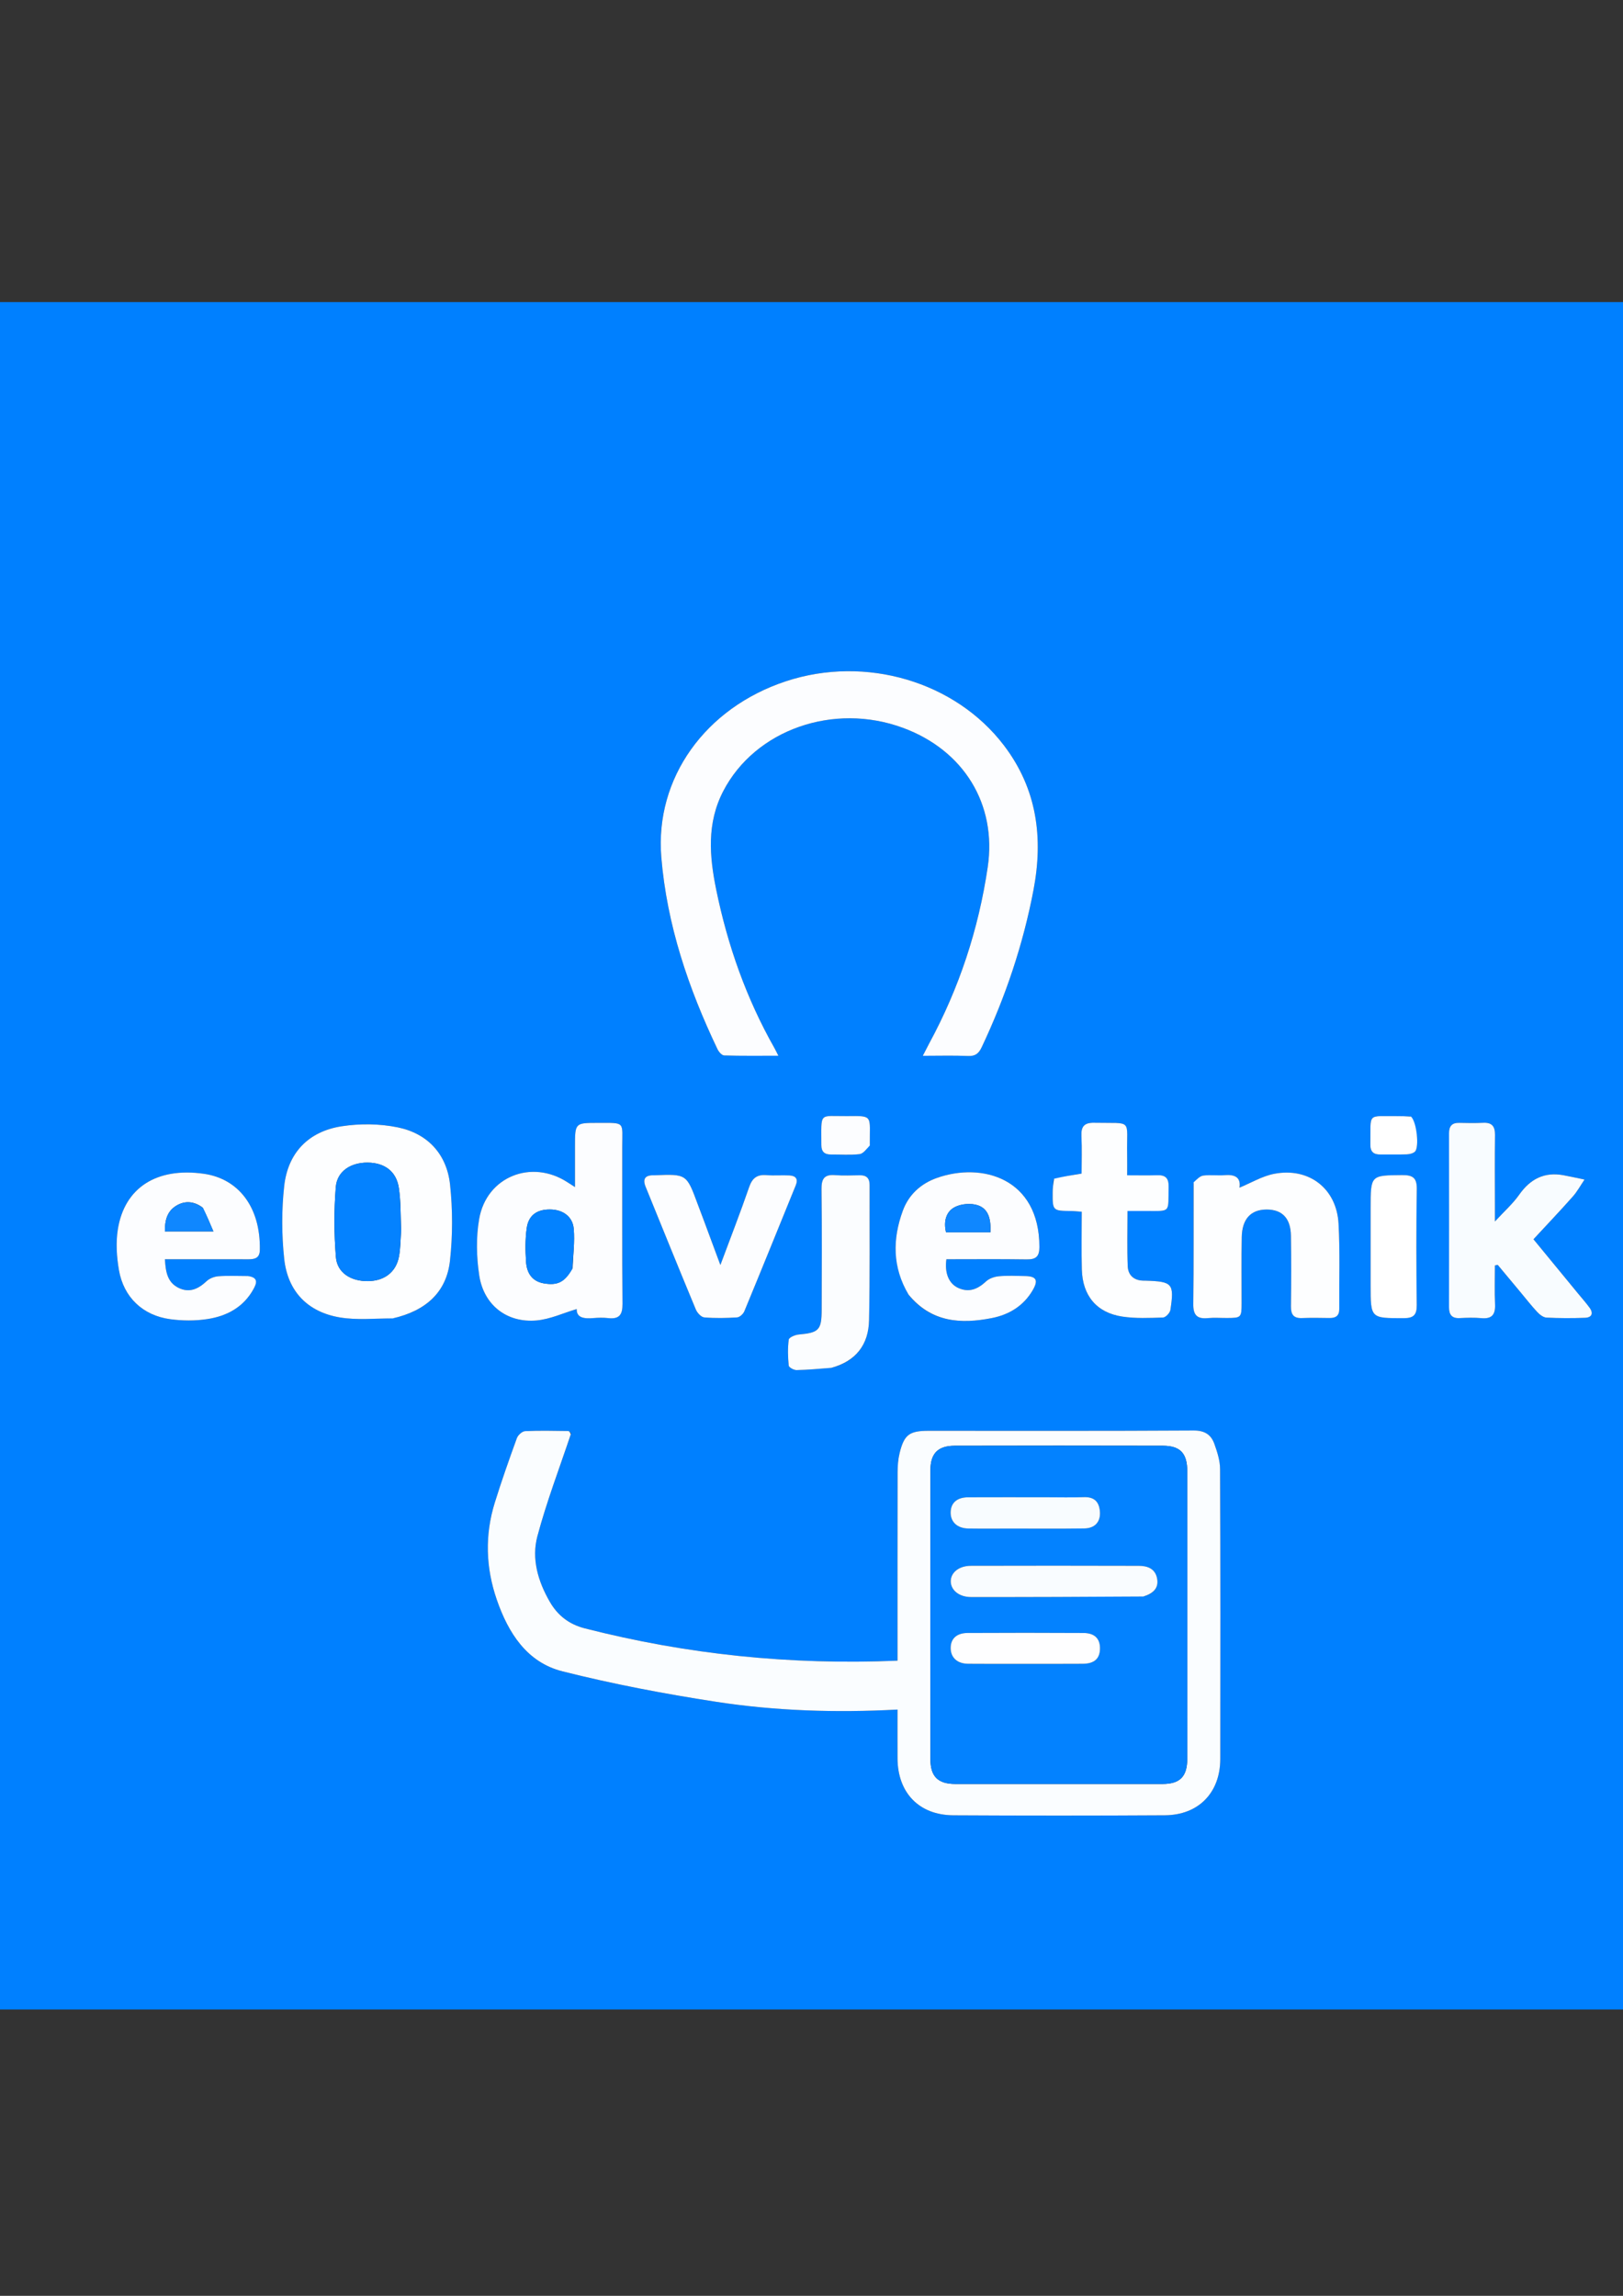 <?xml version="1.0" encoding="UTF-8"?>
<!DOCTYPE svg PUBLIC "-//W3C//DTD SVG 1.1//EN" "http://www.w3.org/Graphics/SVG/1.1/DTD/svg11.dtd">
<!-- Creator: CorelDRAW (Evaluation Version) -->
<svg xmlns="http://www.w3.org/2000/svg" xml:space="preserve" width="210mm" height="297mm" version="1.1" style="shape-rendering:geometricPrecision; text-rendering:geometricPrecision; image-rendering:optimizeQuality; fill-rule:evenodd; clip-rule:evenodd"
viewBox="0 0 21000 29700"
 xmlns:xlink="http://www.w3.org/1999/xlink"
 xmlns:xodm="http://www.corel.com/coreldraw/odm/2003"
 enable-background="new 0 0 1000 750">
 <rect x="0" y="0" width="21000" height="29700" fill="#333333" stroke="none"/>
 <defs>
  <style type="text/css">
   <![CDATA[
    .fil0 {fill:#0080FF;fill-rule:nonzero}
    .fil7 {fill:#0382FF;fill-rule:nonzero}
    .fil8 {fill:#0482FF;fill-rule:nonzero}
    .fil9 {fill:#0F87FF;fill-rule:nonzero}
    .fil4 {fill:#F8FCFF;fill-rule:nonzero}
    .fil10 {fill:#F9FCFF;fill-rule:nonzero}
    .fil1 {fill:#FAFDFF;fill-rule:nonzero}
    .fil5 {fill:#FBFDFF;fill-rule:nonzero}
    .fil2 {fill:#FCFDFF;fill-rule:nonzero}
    .fil3 {fill:#FDFEFF;fill-rule:nonzero}
    .fil11 {fill:#FEFEFF;fill-rule:nonzero}
    .fil6 {fill:white;fill-rule:nonzero}
   ]]>
  </style>
 </defs>
 <g id="Layer_x0020_1">
  <g>
   <path class="fil0" d="M12553.54 25995.64c-5418.76,0 -10822.8,0 -16226.84,0 0,-7362.45 0,-14724.9 0,-22087.35 9816.6,0 19633.2,0 29449.8,0 0,7362.45 0,14724.9 0,22087.35 -4402.74,0 -8805.49,0 -13222.96,0l0 0zm-5163.02 -7452.17c-12.54,-10.79 -24.95,-30.81 -37.61,-30.97 -186.41,-2.41 -373.09,-7.26 -559.07,1.71 -37.73,1.83 -91.8,51.33 -106.08,90.58 -100.25,275.83 -197.99,552.9 -285.19,833.11 -130.85,420.47 -117.75,842.68 25.58,1257.29 148.66,430 389.69,810.46 849.52,926.3 654.09,164.79 1320.02,291.03 1987.05,393.84 771.55,118.94 1551.92,143.14 2348.08,100.83 0,211.34 -0.86,421.43 0.19,631.5 2.24,444.65 278.28,733.57 721.76,736.02 912.55,5.05 1825.18,5.35 2737.73,-0.22 435.2,-2.66 715.9,-292.17 716.59,-726.71 1.95,-1251.12 2.54,-2502.26 -2.56,-3753.38 -0.43,-108.82 -36.85,-220.94 -74.14,-325.25 -42.67,-119.37 -125.86,-173.13 -269.02,-172.27 -1143.14,6.96 -2286.34,3.89 -3429.52,3.89 -247.24,0 -315.52,49.46 -374,289.7 -19.45,79.88 -25.73,164.68 -25.93,247.27 -1.89,760.48 -1.12,1520.97 -1.12,2281.46 0,51.37 0,102.72 0,155.28 -1384.69,59.02 -2724.74,-80.53 -4045.2,-417.78 -205.64,-52.52 -351.88,-167.79 -453.78,-344.08 -151.95,-262.89 -238.61,-555.06 -160.7,-847.39 118.03,-442.84 282.72,-873.22 437.42,-1330.73l0 0zm4625.17 -5030.38c-21.97,42.25 -43.93,84.51 -75.64,145.5 207.73,0 397.39,-5.67 586.47,2.38 94.35,4.02 137.88,-33.25 176.07,-114.13 306.93,-649.87 534.67,-1325.39 669.41,-2031.71 128.85,-675.32 46.99,-1307.49 -380.65,-1870.22 -629.17,-827.96 -1790.79,-1171.34 -2820.9,-832.08 -1043.97,343.84 -1698.42,1253.43 -1613.66,2277.2 72.43,874.74 350.42,1694.56 726.69,2482.76 16.35,34.24 56.25,80.34 86.37,81.25 227.02,6.85 454.33,3.73 701.54,3.73 -25.62,-50.26 -37.46,-75.89 -51.34,-100.38 -363.12,-640.7 -605.13,-1326.01 -752.56,-2045.96 -88.91,-434.16 -124.51,-863.13 91.07,-1277.65 412.23,-792.62 1425.75,-1150.63 2326.89,-817.2 784.18,290.14 1214.94,987.44 1094.63,1801.66 -118.4,801.24 -367.73,1561.94 -764.39,2294.85l0 0zm-6921.18 3538.28c418.96,-94.57 683.42,-336.61 727.85,-742.89 35.46,-324.3 35.69,-658.46 1.09,-982.87 -41.97,-393.64 -288.49,-661.26 -675.51,-741.07 -233.97,-48.25 -489.48,-50.85 -726.17,-14.47 -429.83,66.08 -697.33,342.5 -744.79,775.23 -33.98,309.73 -32.86,629.05 0.25,939.02 44.99,421.13 303,689.74 722.6,759.18 218.54,36.17 447.01,12.22 694.68,7.87l0 0zm2345.16 -2199.86c0,159.51 0,319.01 0,505.21 -48.23,-30.95 -71.23,-45.38 -93.9,-60.29 -466.46,-306.8 -1051.25,-75.67 -1146.05,473.86 -40.79,236.44 -35.04,490.31 0.98,728.48 58.22,385 358.73,617.18 741.32,583.33 176.8,-15.64 347.82,-96.58 519.88,-147.45 -3.51,114.06 96.24,126.92 216.13,116.79 63.3,-5.34 128.09,-6.86 191.05,0.27 141.61,16.01 186.72,-41.19 185.43,-183.32 -6.13,-676.69 -1.64,-1353.47 -3.21,-2030.21 -0.77,-333.08 47.62,-311.71 -318.9,-311.74 -292.66,-0.01 -292.66,0.03 -292.73,325.07l0 0zm12232.09 1862.39c72.13,86.63 141.16,176.14 217.93,258.46 31.24,33.5 78.28,70.75 119.86,72.9 166.22,8.61 333.3,8.86 499.69,2.49 87.31,-3.33 111.16,-57.63 58.38,-130.28 -46.01,-63.31 -98.5,-121.93 -148.27,-182.52 -191.78,-233.43 -383.62,-466.82 -577.78,-703.07 177.51,-191.86 346.36,-369.31 508.71,-552.5 58.68,-66.22 101.8,-146.22 152.03,-219.93 -90.38,-18.69 -180.48,-38.93 -271.2,-55.77 -248.74,-46.18 -431.06,47.73 -575.07,252.89 -81,115.37 -189.94,211.15 -313.46,345.25 0,-99.98 0.01,-153.45 0,-206.92 -0.04,-303.95 -2.76,-607.95 1.23,-911.84 1.47,-112.04 -39.14,-163.66 -154.53,-157.91 -102.69,5.11 -205.89,3.24 -308.77,0.8 -94.35,-2.26 -131.7,43.39 -131.6,134.35 0.82,750.06 0.87,1500.13 -0.17,2250.19 -0.12,96.51 35.5,146.62 139.2,141.2 92.9,-4.85 186.87,-7.81 279.24,0.69 138.1,12.71 183.06,-47.36 177.17,-179.22 -7.45,-167.21 -1.8,-334.97 -1.8,-502.5 12.12,-2.55 24.23,-5.1 36.36,-7.66 93.04,111.69 186.06,223.39 292.85,350.9l0 0zm-4228.7 -1405.02c-0.2,519.99 3.72,1040.03 -3.23,1559.93 -1.92,143.8 48.57,196.4 188.37,183.04 82.64,-7.9 166.66,-1.08 250.04,-1.52 181.72,-0.96 186.35,-5.47 186.73,-193.29 0.56,-284.51 -3.72,-569.12 1.91,-853.52 4.65,-234.98 118.72,-355.59 320.62,-356.4 202.42,-0.81 312.62,112.65 315.98,340.05 4.5,304.07 4.06,608.3 0.2,912.39 -1.32,104.37 32.28,156.17 142.99,151.8 117.54,-4.64 235.44,-2.61 353.14,-0.68 82.33,1.35 129.93,-26.87 129.16,-118.03 -3.14,-367.87 10.73,-736.57 -9.57,-1103.43 -25.11,-454.41 -383.61,-730.36 -832.37,-644.19 -156.17,29.98 -301.13,118.38 -449.31,179.33 20.15,-129.97 -55.2,-172.76 -189.35,-161.9 -92.6,7.5 -187.34,-6.48 -279.04,5.34 -43.84,5.65 -82.84,48.94 -126.27,101.08l0 0zm-3681.06 1448.58c288.18,349.54 668.78,373.23 1071.82,293.74 223.92,-44.16 411.64,-158.42 529.52,-362.3 74.79,-129.34 45.5,-178.51 -100.17,-181.19 -112.75,-2.07 -226.21,-7.63 -338.07,2.6 -57.68,5.27 -125.05,28.12 -166.21,66.46 -107.01,99.66 -219.41,148.54 -359.3,85.11 -122.31,-55.47 -179.19,-191.83 -154.09,-371.52 344.91,0 692.04,-3.37 1039.04,1.85 118.84,1.8 164.26,-35.89 164.28,-160.08 0.11,-890.21 -741.86,-1100.36 -1326.34,-893.65 -209.97,74.26 -366.11,218.82 -441.45,425.6 -132.96,364.91 -136.02,728.78 80.97,1093.38l0 0zm-8568.71 -250c-122.58,-0.01 -245.64,-6.3 -367.53,2.88 -52.78,3.96 -114.41,27.78 -152.44,63.45 -105.66,99.08 -218.63,154.87 -358.2,89.08 -149.15,-70.3 -171.94,-208.61 -181.25,-372.41 63.67,0 116.32,0 168.97,0 304.01,-0.04 608.01,-0.76 912.02,0.33 82.89,0.3 144.82,-15.93 146.97,-118.03 11.79,-560.22 -278.84,-924.56 -724.03,-988.13 -608.06,-86.83 -1028.26,178.01 -1113.44,721.45 -26.73,170.5 -14.98,353.72 14.66,524.98 60.75,351.03 308.48,586.33 661.87,634.63 158.18,21.62 324.8,22.7 482.33,-1.35 249.87,-38.16 465.92,-151.99 594.98,-385.12 39.62,-71.57 74.01,-152.57 -84.91,-171.76l0 0zm10439.25 -1247.98c-4.25,53.36 -11.81,106.7 -12.17,160.11 -1.68,244.27 -0.95,243.9 238.78,246.98 42.37,0.53 84.68,5.68 137.35,9.44 0,256.69 -5.2,501.56 1.26,746.1 8.96,339.12 191.02,559.42 522.29,609.91 173.01,26.38 352.3,18.06 528.34,12.31 33.97,-1.11 89.43,-59.52 95.19,-97.52 51.84,-341.38 26.69,-368.39 -317.75,-378.93 -9.8,-0.31 -19.61,-0.3 -29.42,-0.41 -123.83,-1.49 -200.09,-70.04 -204.8,-186.81 -9.41,-233.33 -2.79,-467.3 -2.79,-714.45 85.39,0 157.88,0.31 230.37,-0.05 336.59,-1.64 294.92,33.09 301.66,-314.52 2.1,-108.51 -39.29,-151.88 -145.93,-148.47 -125.81,4.01 -251.82,0.94 -390.52,0.94 0,-99.81 1.39,-182.28 -0.22,-264.7 -9.31,-475.4 83.93,-403.95 -425.3,-414.5 -130.45,-2.69 -172.7,48.4 -166.28,174.42 8.36,164.31 2.03,329.36 2.03,482.85 -131.05,20.98 -239.96,38.42 -362.09,77.3l0 0zm-4532.57 508.2c-24.42,-63.99 -49.42,-127.75 -73.14,-191.98 -143.36,-388.25 -143.26,-388.29 -555.32,-371.81 -4.9,0.19 -9.81,0.25 -14.7,0.15 -107.97,-2.4 -144.82,46.29 -103.66,147.52 215.64,530.22 430.48,1060.78 650.3,1589.25 17.91,43.06 68.83,98.37 108.38,101.75 140.99,12.09 284.04,9.29 425.52,0.14 33.56,-2.16 79.45,-44.53 93.75,-79.13 224.35,-542.52 444.24,-1086.87 665.71,-1630.57 34.37,-84.39 -3.87,-123.04 -83.24,-127.02 -97.81,-4.93 -196.54,4.34 -293.95,-3.73 -121.37,-10.07 -185.21,34.8 -226.2,153.78 -112.67,327.05 -238.63,649.52 -372.44,1009.01 -79.09,-212.62 -146.59,-394.07 -221.01,-597.36l0 0zm1668.54 1924.91c311.53,-85.16 469.46,-302.06 476.07,-612.12 12.44,-583.36 5.46,-1167.14 7.23,-1750.73 0.25,-85.04 -38.2,-126.88 -124.49,-125.92 -107.89,1.17 -216.33,6.76 -323.57,-1.73 -138.63,-10.96 -175.75,48.47 -174.19,180.77 6.16,519.81 3.41,1039.73 2.06,1559.62 -0.69,265.24 -36.46,298.37 -299.4,322 -45.83,4.1 -123.1,37.79 -126.71,65.53 -14.39,110.55 -11.32,224.73 -0.28,336.15 2.31,23.43 65.98,58.52 100.86,57.91 146.32,-2.51 292.45,-16.54 462.42,-31.48l0 0zm6966.12 -2048.2c0,328.19 0,656.38 0,984.57 0,427.84 0,423.69 427.54,423.77 128.22,0.04 170.55,-41.76 169.07,-170.12 -5.77,-499.58 -7.39,-999.33 0.75,-1498.84 2.4,-146.96 -51.9,-183.12 -188.07,-182.03 -409.24,3.28 -409.29,-1.12 -409.29,442.65l0 0zm-6479.89 -838.87c-4.11,-379.54 53.37,-370.41 -296.17,-367.1 -367.52,3.47 -330.76,-62.62 -331.28,374.58 -0.11,88.33 43.51,123.26 127.22,122.52 122.62,-1.08 246.4,9.28 367.37,-4.97 47.31,-5.58 88.35,-64.54 132.86,-125.03l0 0zm6988.77 -364.02c-53.77,-0.99 -107.55,-3.38 -161.3,-2.76 -400.43,4.56 -344.69,-54.93 -351.07,366.68 -1.47,97.08 43.67,131.1 133.04,129.87 112.47,-1.57 225.08,2.34 337.4,-2 36.48,-1.42 81.42,-11.56 106.47,-34.9 56.72,-52.88 24.74,-380.49 -64.54,-456.89z"/>
  </g>
  <g>
   <path class="fil1" d="M7385.59 18554.38c-149.77,446.6 -314.46,876.98 -432.49,1319.82 -77.91,292.33 8.75,584.5 160.7,847.39 101.9,176.29 248.14,291.56 453.78,344.08 1320.46,337.25 2660.51,476.8 4045.2,417.78 0,-52.56 0,-103.91 0,-155.28 0,-760.49 -0.77,-1520.98 1.12,-2281.46 0.2,-82.59 6.48,-167.39 25.93,-247.27 58.48,-240.24 126.76,-289.7 374,-289.7 1143.18,0 2286.38,3.07 3429.52,-3.89 143.16,-0.86 226.35,52.9 269.02,172.27 37.29,104.31 73.71,216.43 74.14,325.25 5.1,1251.12 4.51,2502.26 2.56,3753.38 -0.69,434.54 -281.39,724.05 -716.59,726.71 -912.55,5.57 -1825.18,5.27 -2737.73,0.22 -443.48,-2.45 -719.52,-291.37 -721.76,-736.02 -1.05,-210.07 -0.19,-420.16 -0.19,-631.5 -796.16,42.31 -1576.53,18.11 -2348.08,-100.83 -667.03,-102.81 -1332.96,-229.05 -1987.05,-393.84 -459.83,-115.84 -700.86,-496.3 -849.52,-926.3 -143.33,-414.61 -156.43,-836.82 -25.58,-1257.29 87.2,-280.21 184.94,-557.28 285.19,-833.11 14.28,-39.25 68.35,-88.75 106.08,-90.58 185.98,-8.97 372.66,-4.12 559.07,-1.71 12.66,0.16 25.07,20.18 32.68,41.88l0 0zm7976.9 3244.68c-0.02,-922.05 0.65,-1844.11 -0.57,-2766.14 -0.31,-232.55 -91.03,-329.4 -315.83,-329.92 -897.52,-2.09 -1795.05,-2.12 -2692.55,0.04 -217.43,0.52 -314.48,98.69 -314.78,317.18 -1.65,1245.74 -1.61,2491.48 -0.11,3737.22 0.28,226.35 98.64,321.06 324.2,321.24 892.62,0.71 1785.23,0.74 2677.86,-0.03 225.61,-0.18 319.6,-94.31 321.19,-323.2 2.16,-308.97 0.58,-617.97 0.59,-956.39z"/>
  </g>
  <path class="fil2" d="M12020.35 13503.36c392,-723.18 641.33,-1483.88 759.73,-2285.12 120.31,-814.22 -310.45,-1511.52 -1094.63,-1801.66 -901.14,-333.43 -1914.66,24.58 -2326.89,817.2 -215.58,414.52 -179.98,843.49 -91.07,1277.65 147.43,719.95 389.44,1405.26 752.56,2045.96 13.88,24.49 25.72,50.12 51.34,100.38 -247.21,0 -474.52,3.12 -701.54,-3.73 -30.12,-0.91 -70.02,-47.01 -86.37,-81.25 -376.27,-788.2 -654.26,-1608.02 -726.69,-2482.76 -84.76,-1023.77 569.69,-1933.36 1613.66,-2277.2 1030.11,-339.26 2191.73,4.12 2820.9,832.08 427.64,562.73 509.5,1194.9 380.65,1870.22 -134.74,706.32 -362.48,1381.84 -669.41,2031.71 -38.19,80.88 -81.72,118.15 -176.07,114.13 -189.08,-8.05 -378.74,-2.38 -586.47,-2.38 31.71,-60.99 53.67,-103.25 80.3,-155.23z"/>
  <g>
   <path class="fil3" d="M5082.68 17055.14c-235.84,0.58 -464.31,24.53 -682.85,-11.64 -419.6,-69.44 -677.61,-338.05 -722.6,-759.18 -33.11,-309.97 -34.23,-629.29 -0.25,-939.02 47.46,-432.73 314.96,-709.15 744.79,-775.23 236.69,-36.38 492.2,-33.78 726.17,14.47 387.02,79.81 633.54,347.43 675.51,741.07 34.6,324.41 34.37,658.57 -1.09,982.87 -44.43,406.28 -308.89,648.32 -739.68,746.66l0 0zm107.89 -1147.37c-8.77,-180.41 -3.04,-363.01 -30.03,-540.63 -32.64,-214.86 -185.19,-325.48 -404.15,-326.87 -217.68,-1.37 -395.14,110.87 -411.67,317.34 -24.04,300.15 -22.97,605.18 1.52,905.35 16.61,203.64 195.29,313.5 416.05,310.58 211.17,-2.79 361.64,-116.31 399.76,-316.21 20,-104.88 19.38,-213.7 28.52,-349.56z"/>
  </g>
  <g>
   <path class="fil2" d="M7439.67 14837.31c0.07,-310.84 0.07,-310.88 292.73,-310.87 366.52,0.03 318.13,-21.34 318.9,311.74 1.57,676.74 -2.92,1353.52 3.21,2030.21 1.29,142.13 -43.82,199.33 -185.43,183.32 -62.96,-7.13 -127.75,-5.61 -191.05,-0.27 -119.89,10.13 -219.64,-2.73 -216.13,-116.79 -172.06,50.87 -343.08,131.81 -519.88,147.45 -382.59,33.85 -683.1,-198.33 -741.32,-583.33 -36.02,-238.17 -41.77,-492.04 -0.98,-728.48 94.8,-549.53 679.59,-780.66 1146.05,-473.86 22.67,14.91 45.67,29.34 93.9,60.29 0,-186.2 0,-345.7 0,-519.41l0 0zm-30.54 1567.29c6.34,-169.52 28.98,-340.47 14.33,-508.17 -14.14,-161.69 -144.5,-250.08 -310.4,-249.98 -166.28,0.1 -274.4,75.21 -297.92,241.58 -20.21,142.96 -18.16,291.01 -8.61,435.66 9.34,141.64 75.59,253.05 232.43,279.16 176.53,29.38 267.82,-15.59 370.17,-198.25z"/>
  </g>
  <path class="fil4" d="M19664.89 16706c-99.92,-119.61 -192.94,-231.31 -285.98,-343 -12.13,2.56 -24.24,5.11 -36.36,7.66 0,167.53 -5.65,335.29 1.8,502.5 5.89,131.86 -39.07,191.93 -177.17,179.22 -92.37,-8.5 -186.34,-5.54 -279.24,-0.69 -103.7,5.42 -139.32,-44.69 -139.2,-141.2 1.04,-750.06 0.99,-1500.13 0.17,-2250.19 -0.1,-90.96 37.25,-136.61 131.6,-134.35 102.88,2.44 206.08,4.31 308.77,-0.8 115.39,-5.75 156,45.87 154.53,157.91 -3.99,303.89 -1.27,607.89 -1.23,911.84 0.01,53.47 0,106.94 0,206.92 123.52,-134.1 232.46,-229.88 313.46,-345.25 144.01,-205.16 326.33,-299.07 575.07,-252.89 90.72,16.84 180.82,37.08 271.2,55.77 -50.23,73.71 -93.35,153.71 -152.03,219.93 -162.35,183.19 -331.2,360.64 -508.71,552.5 194.16,236.25 386,469.64 577.78,703.07 49.77,60.59 102.26,119.21 148.27,182.52 52.78,72.65 28.93,126.95 -58.38,130.28 -166.39,6.37 -333.47,6.12 -499.69,-2.49 -41.58,-2.15 -88.62,-39.4 -119.86,-72.9 -76.77,-82.32 -145.8,-171.83 -224.8,-266.36z"/>
  <path class="fil3" d="M15444.18 15295.92c42.31,-39.18 81.31,-82.47 125.15,-88.12 91.7,-11.82 186.44,2.16 279.04,-5.34 134.15,-10.86 209.5,31.93 189.35,161.9 148.18,-60.95 293.14,-149.35 449.31,-179.33 448.76,-86.17 807.26,189.78 832.37,644.19 20.3,366.86 6.43,735.56 9.57,1103.43 0.77,91.16 -46.83,119.38 -129.16,118.03 -117.7,-1.93 -235.6,-3.96 -353.14,0.68 -110.71,4.37 -144.31,-47.43 -142.99,-151.8 3.86,-304.09 4.3,-608.32 -0.2,-912.39 -3.36,-227.4 -113.56,-340.86 -315.98,-340.05 -201.9,0.81 -315.97,121.42 -320.62,356.4 -5.63,284.4 -1.35,569.01 -1.91,853.52 -0.38,187.82 -5.01,192.33 -186.73,193.29 -83.38,0.44 -167.4,-6.38 -250.04,1.52 -139.8,13.36 -190.29,-39.24 -188.37,-183.04 6.95,-519.9 3.03,-1039.94 4.35,-1572.89z"/>
  <g>
   <path class="fil2" d="M11756.11 16748.53c-211.1,-355.67 -208.04,-719.54 -75.08,-1084.45 75.34,-206.78 231.48,-351.34 441.45,-425.6 584.48,-206.71 1326.45,3.44 1326.34,893.65 -0.02,124.19 -45.44,161.88 -164.28,160.08 -347,-5.22 -694.13,-1.85 -1039.04,-1.85 -25.1,179.69 31.78,316.05 154.09,371.52 139.89,63.43 252.29,14.55 359.3,-85.11 41.16,-38.34 108.53,-61.19 166.21,-66.46 111.86,-10.23 225.32,-4.67 338.07,-2.6 145.67,2.68 174.96,51.85 100.17,181.19 -117.88,203.88 -305.6,318.14 -529.52,362.3 -403.04,79.49 -783.64,55.8 -1077.71,-302.67l0 0zm782.01 -806.8c91.1,0 182.19,0 277.04,0 8.02,-161.75 -20.84,-300.89 -161.39,-349.01 -89.27,-30.57 -217.74,-20.12 -301.23,23.91 -111.57,58.85 -145.65,184.2 -112.09,325.1 93.96,0 181.69,0 297.67,0z"/>
  </g>
  <g>
   <path class="fil2" d="M3206.75 16507.71c145.46,18.94 111.07,99.94 71.45,171.51 -129.06,233.13 -345.11,346.96 -594.98,385.12 -157.53,24.05 -324.15,22.97 -482.33,1.35 -353.39,-48.3 -601.12,-283.6 -661.87,-634.63 -29.64,-171.26 -41.39,-354.48 -14.66,-524.98 85.18,-543.44 505.38,-808.28 1113.44,-721.45 445.19,63.57 735.82,427.91 724.03,988.13 -2.15,102.1 -64.08,118.33 -146.97,118.03 -304.01,-1.09 -608.01,-0.37 -912.02,-0.33 -52.65,0 -105.3,0 -168.97,0 9.31,163.8 32.1,302.11 181.25,372.41 139.57,65.79 252.54,10 358.2,-89.08 38.03,-35.67 99.66,-59.49 152.44,-63.45 121.89,-9.18 244.95,-2.89 380.99,-2.63l0 0zm-586.6 -887.3c-109.69,-81.06 -228.11,-91.52 -342.4,-20.68 -119.89,74.33 -145.72,196.11 -144.37,330.32 203.93,0 396.27,0 627.84,0 -48.28,-114.08 -86.51,-204.44 -141.07,-309.64z"/>
  </g>
  <path class="fil3" d="M13639.16 15248.76c115.51,-28.16 224.42,-45.6 355.47,-66.58 0,-153.49 6.33,-318.54 -2.03,-482.85 -6.42,-126.02 35.83,-177.11 166.28,-174.42 509.23,10.55 415.99,-60.9 425.3,414.5 1.61,82.42 0.22,164.89 0.22,264.7 138.7,0 264.71,3.07 390.52,-0.94 106.64,-3.41 148.03,39.96 145.93,148.47 -6.74,347.61 34.93,312.88 -301.66,314.52 -72.49,0.36 -144.98,0.05 -230.37,0.05 0,247.15 -6.62,481.12 2.79,714.45 4.71,116.77 80.97,185.32 204.8,186.81 9.81,0.11 19.62,0.1 29.42,0.41 344.44,10.54 369.59,37.55 317.75,378.93 -5.76,38 -61.22,96.41 -95.19,97.52 -176.04,5.75 -355.33,14.07 -528.34,-12.31 -331.27,-50.49 -513.33,-270.79 -522.29,-609.91 -6.46,-244.54 -1.26,-489.41 -1.26,-746.1 -52.67,-3.76 -94.98,-8.91 -137.35,-9.44 -239.73,-3.08 -240.46,-2.71 -238.78,-246.98 0.36,-53.41 7.92,-106.75 18.79,-170.83z"/>
  <path class="fil2" d="M9103.43 15778.61c70.96,192.36 138.46,373.81 217.55,586.43 133.81,-359.49 259.77,-681.96 372.44,-1009.01 40.99,-118.98 104.83,-163.85 226.2,-153.78 97.41,8.07 196.14,-1.2 293.95,3.73 79.37,3.98 117.61,42.63 83.24,127.02 -221.47,543.7 -441.36,1088.05 -665.71,1630.57 -14.3,34.6 -60.19,76.97 -93.75,79.13 -141.48,9.15 -284.53,11.95 -425.52,-0.14 -39.55,-3.38 -90.47,-58.69 -108.38,-101.75 -219.82,-528.47 -434.66,-1059.03 -650.3,-1589.25 -41.16,-101.23 -4.31,-149.92 103.66,-147.52 4.89,0.1 9.8,0.04 14.7,-0.15 412.06,-16.48 411.96,-16.44 555.32,371.81 23.72,64.23 48.72,127.99 76.6,202.91z"/>
  <path class="fil5" d="M10756.62 17695.16c-158.08,12.37 -304.21,26.4 -450.53,28.91 -34.88,0.61 -98.55,-34.48 -100.86,-57.91 -11.04,-111.42 -14.11,-225.6 0.28,-336.15 3.61,-27.74 80.88,-61.43 126.71,-65.53 262.94,-23.63 298.71,-56.76 299.4,-322 1.35,-519.89 4.1,-1039.81 -2.06,-1559.62 -1.56,-132.3 35.56,-191.73 174.19,-180.77 107.24,8.49 215.68,2.9 323.57,1.73 86.29,-0.96 124.74,40.88 124.49,125.92 -1.77,583.59 5.21,1167.37 -7.23,1750.73 -6.61,310.06 -164.54,526.96 -487.96,614.69z"/>
  <path class="fil6" d="M17734.63 15629.73c0,-429.11 0.05,-424.71 409.29,-427.99 136.17,-1.09 190.47,35.07 188.07,182.03 -8.14,499.51 -6.52,999.26 -0.75,1498.84 1.48,128.36 -40.85,170.16 -169.07,170.12 -427.54,-0.08 -427.54,4.07 -427.54,-423.77 0,-328.19 0,-656.38 0,-999.23z"/>
  <path class="fil2" d="M11254.43 14818.45c-44.2,47.56 -85.24,106.52 -132.55,112.1 -120.97,14.25 -244.75,3.89 -367.37,4.97 -83.71,0.74 -127.33,-34.19 -127.22,-122.52 0.52,-437.2 -36.24,-371.11 331.28,-374.58 349.54,-3.31 292.06,-12.44 295.86,380.03z"/>
  <path class="fil6" d="M18257.14 14444.67c75.65,73.23 107.63,400.84 50.91,453.72 -25.05,23.34 -69.99,33.48 -106.47,34.9 -112.32,4.34 -224.93,0.43 -337.4,2 -89.37,1.23 -134.51,-32.79 -133.04,-129.87 6.38,-421.61 -49.36,-362.12 351.07,-366.68 53.75,-0.62 107.53,1.77 174.93,5.93z"/>
  <g>
   <path class="fil7" d="M15362.49 21813.78c-0.01,323.7 1.57,632.7 -0.59,941.67 -1.59,228.89 -95.58,323.02 -321.19,323.2 -892.63,0.77 -1785.24,0.74 -2677.86,0.03 -225.56,-0.18 -323.92,-94.89 -324.2,-321.24 -1.5,-1245.74 -1.54,-2491.48 0.11,-3737.22 0.3,-218.49 97.35,-316.66 314.78,-317.18 897.5,-2.16 1795.03,-2.13 2692.55,-0.04 224.8,0.52 315.52,97.37 315.83,329.92 1.22,922.03 0.55,1844.09 0.57,2780.86l0 0zm-556.53 -1163.92c115.99,-36.4 192.63,-104.92 164.47,-236.44 -26.24,-122.57 -126.15,-156.83 -234.91,-157.14 -724.66,-2.06 -1449.34,-2.29 -2174,-0.25 -155.2,0.43 -261.15,88.81 -259.8,202.53 1.33,112.88 108.28,201.81 262.12,201.97 739.27,0.71 1478.55,-2.13 2242.12,-10.67l0 0zm-1295.3 -1280.62c-328.28,0 -656.55,-1.01 -984.81,0.49 -142.93,0.66 -223.08,72.04 -225.57,193.79 -2.56,124.8 85.04,208.13 229.27,210.37 181.23,2.82 362.55,0.77 543.84,0.75 318.46,-0.07 636.97,2.56 955.39,-1.6 137.6,-1.81 211.91,-84.36 203.37,-214.37 -8.3,-126.55 -69.39,-195.81 -207.04,-190.82 -161.47,5.88 -323.32,1.39 -514.45,1.39l0 0zm-294.5 2155.21c264.76,-0.05 529.54,1.4 794.28,-0.68 149.24,-1.18 219.92,-65.66 222.35,-194.03 2.44,-129.96 -67.39,-203.55 -213.07,-204.41 -500.08,-2.96 -1000.2,-2.69 -1500.28,-0.21 -144.38,0.72 -221.37,76.88 -218.76,200.3 2.53,119.71 86.46,196.85 224.13,198.28 220.62,2.32 441.27,0.7 691.35,0.75z"/>
  </g>
  <path class="fil8" d="M5190.35 15922.17c-8.92,121.46 -8.3,230.28 -28.3,335.16 -38.12,199.9 -188.59,313.42 -399.76,316.21 -220.76,2.92 -399.44,-106.94 -416.05,-310.58 -24.49,-300.17 -25.56,-605.2 -1.52,-905.35 16.53,-206.47 193.99,-318.71 411.67,-317.34 218.96,1.39 371.51,112.01 404.15,326.87 26.99,177.62 21.26,360.22 29.81,555.03z"/>
  <path class="fil7" d="M7405.12 16415.96c-98.34,171.3 -189.63,216.27 -366.16,186.89 -156.84,-26.11 -223.09,-137.52 -232.43,-279.16 -9.55,-144.65 -11.6,-292.7 8.61,-435.66 23.52,-166.37 131.64,-241.48 297.92,-241.58 165.9,-0.1 296.26,88.29 310.4,249.98 14.65,167.7 -7.99,338.65 -18.34,519.53z"/>
  <path class="fil9" d="M12524 15941.73c-101.86,0 -189.59,0 -283.55,0 -33.56,-140.9 0.52,-266.25 112.09,-325.1 83.49,-44.03 211.96,-54.48 301.23,-23.91 140.55,48.12 169.41,187.26 161.39,349.01 -94.85,0 -185.94,0 -291.16,0z"/>
  <path class="fil9" d="M2628.32 15627.84c46.39,97.77 84.62,188.13 132.9,302.21 -231.57,0 -423.91,0 -627.84,0 -1.35,-134.21 24.48,-255.99 144.37,-330.32 114.29,-70.84 232.71,-60.38 350.57,28.11z"/>
  <path class="fil10" d="M14793.8 20653.33c-751.41,5.07 -1490.69,7.91 -2229.96,7.2 -153.84,-0.16 -260.79,-89.09 -262.12,-201.97 -1.35,-113.72 104.6,-202.1 259.8,-202.53 724.66,-2.04 1449.34,-1.81 2174,0.25 108.76,0.31 208.67,34.57 234.91,157.14 28.16,131.52 -48.48,200.04 -176.63,239.91z"/>
  <path class="fil4" d="M13525.37 19369.24c176.42,0 338.27,4.49 499.74,-1.39 137.65,-4.99 198.74,64.27 207.04,190.82 8.54,130.01 -65.77,212.56 -203.37,214.37 -318.42,4.16 -636.93,1.53 -955.39,1.6 -181.29,0.02 -362.61,2.07 -543.84,-0.75 -144.23,-2.24 -231.83,-85.57 -229.27,-210.37 2.49,-121.75 82.64,-193.13 225.57,-193.79 328.26,-1.5 656.53,-0.49 999.52,-0.49z"/>
  <path class="fil11" d="M13201.44 21524.45c-235.36,-0.05 -456.01,1.57 -676.63,-0.75 -137.67,-1.43 -221.6,-78.57 -224.13,-198.28 -2.61,-123.42 74.38,-199.58 218.76,-200.3 500.08,-2.48 1000.2,-2.75 1500.28,0.21 145.68,0.86 215.51,74.45 213.07,204.41 -2.43,128.37 -73.11,192.85 -222.35,194.03 -264.74,2.08 -529.52,0.63 -809,0.68z"/>
 </g>
</svg>
